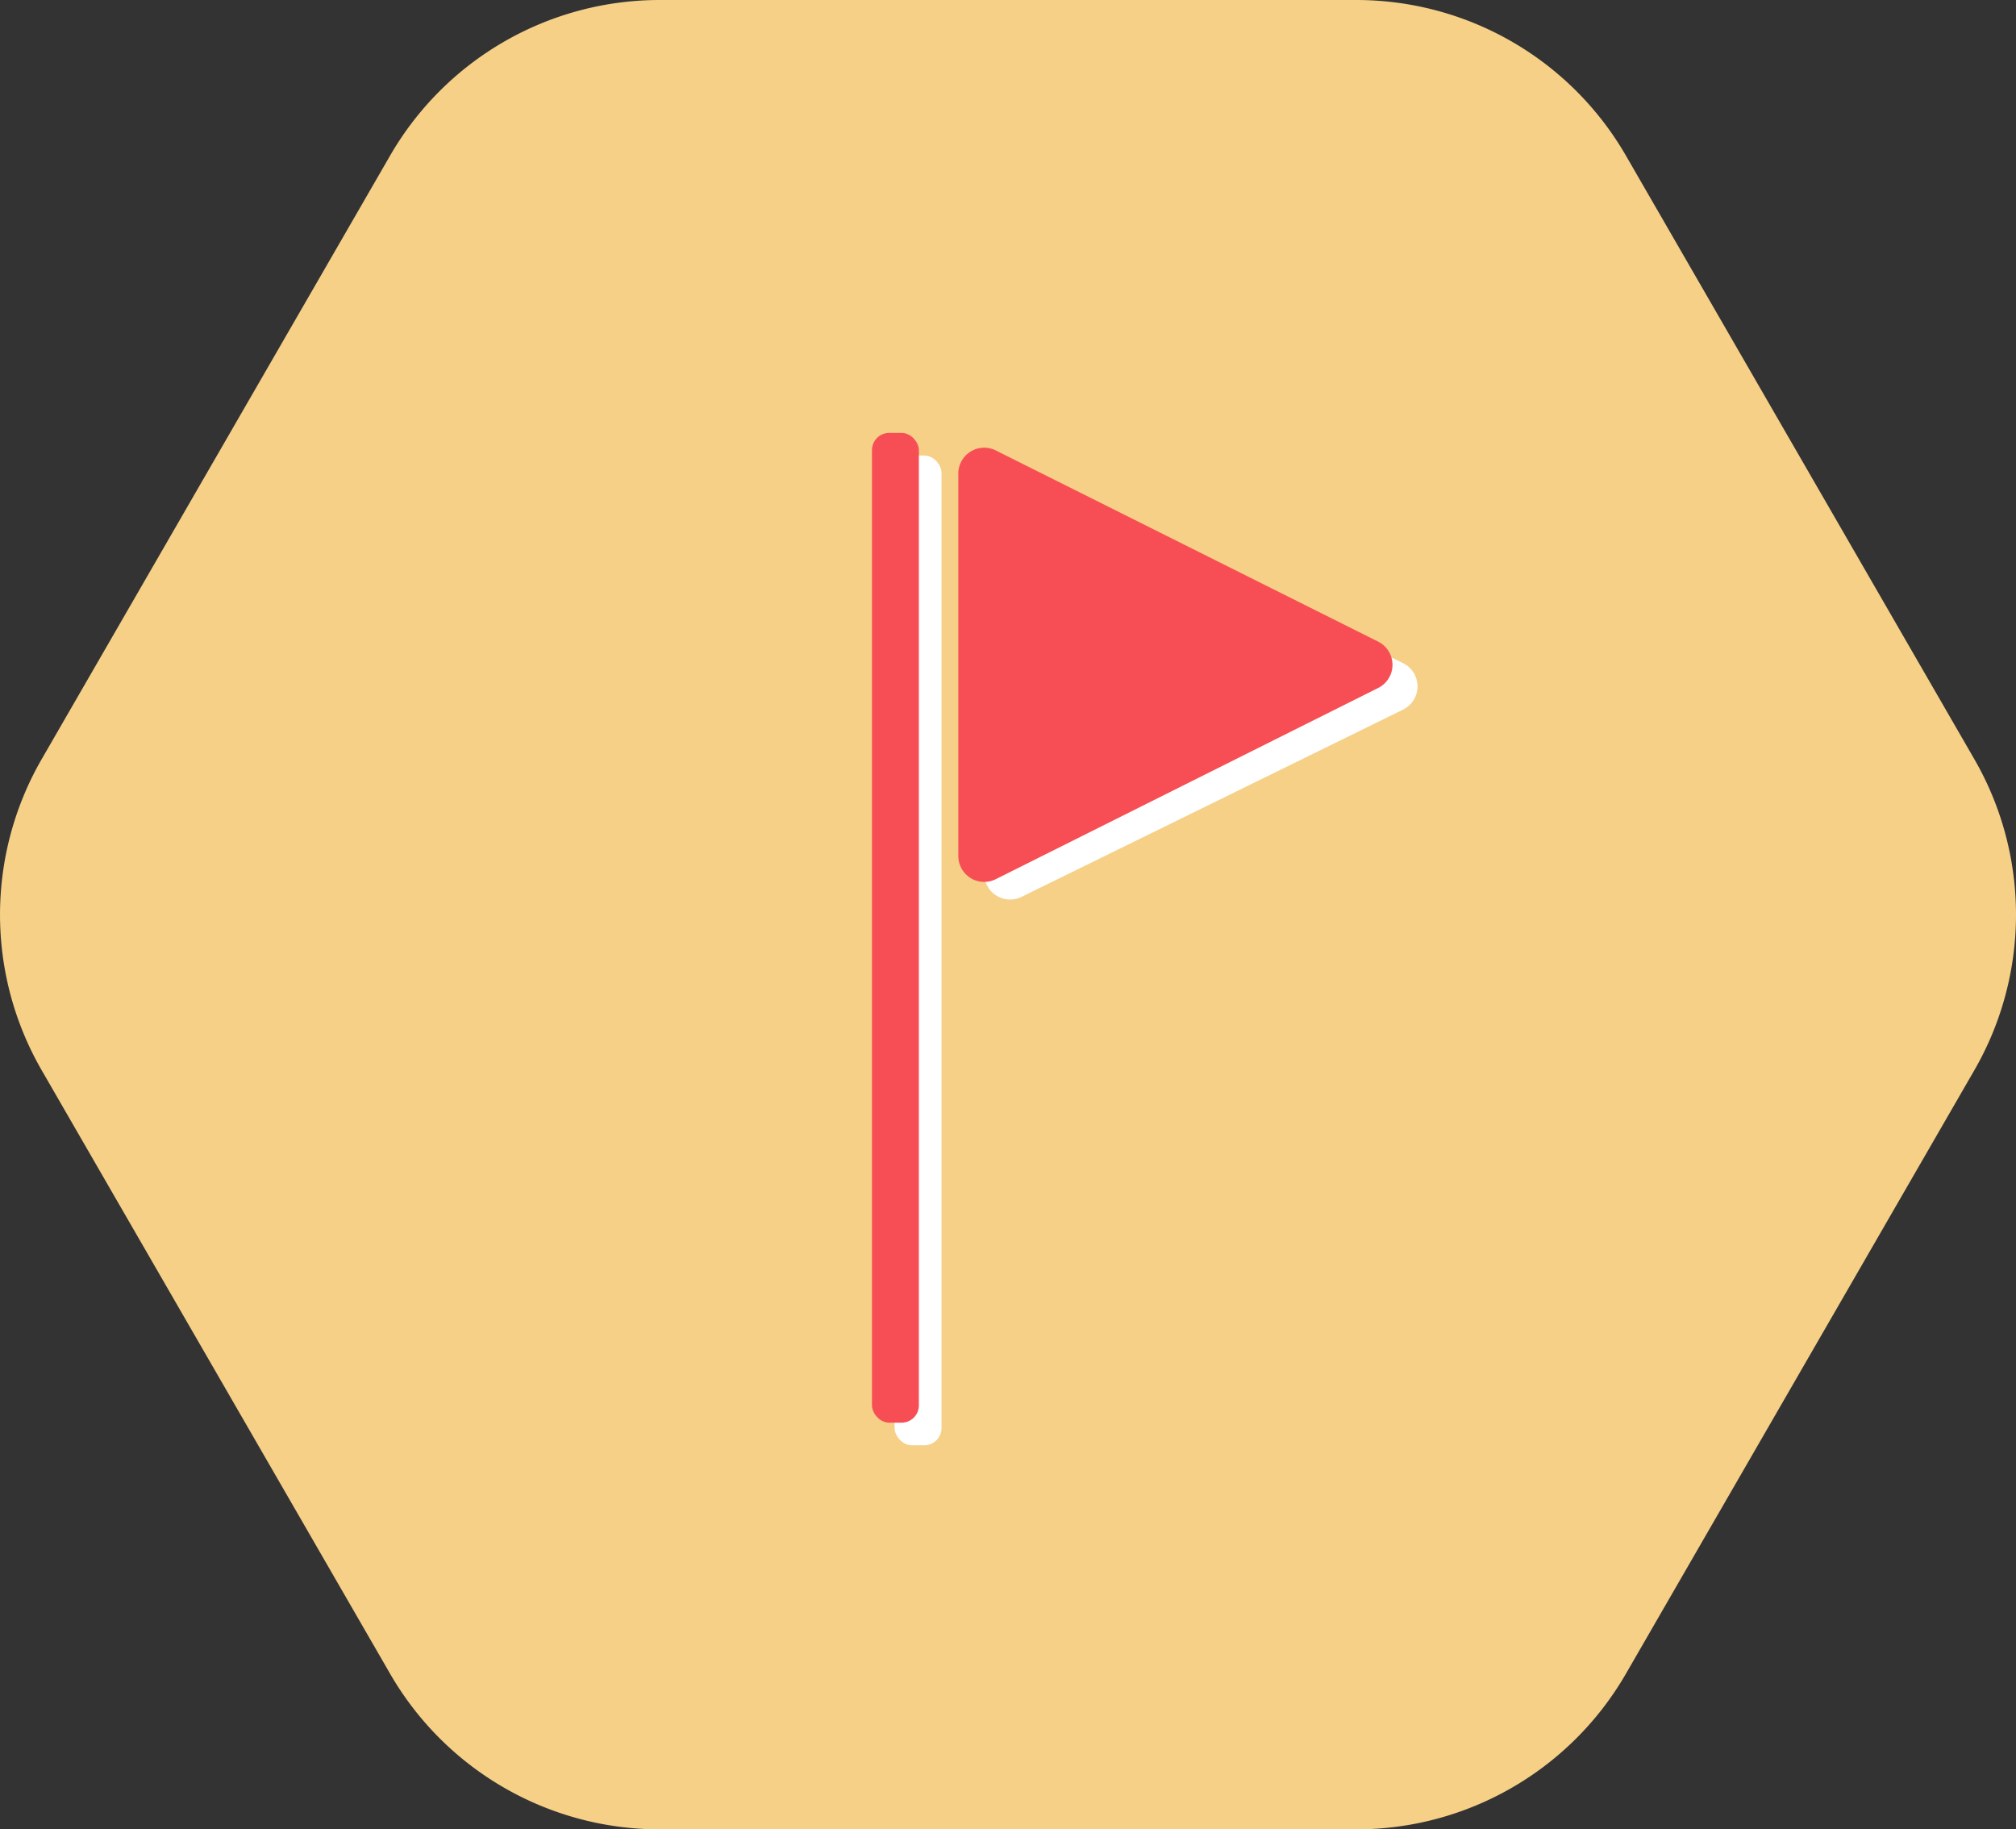 <svg xmlns="http://www.w3.org/2000/svg" width="233.512" height="211.884" viewBox="0 0 233.512 211.884">
  <rect x="0" y="0" width="233.512" height="211.884" fill="#333333" stroke="none"/>
  <g id="Group_81" data-name="Group 81" transform="translate(-1425 -376)">
    <path id="Path_630" data-name="Path 630" d="M411.988,13.447h-80.7a36.052,36.052,0,0,0-31.222,18.025l-40.352,69.894a36.043,36.043,0,0,0,0,36.05l40.352,69.89a36.052,36.052,0,0,0,31.222,18.025h80.7a36.052,36.052,0,0,0,31.222-18.025l40.352-69.89a36.043,36.043,0,0,0,0-36.05L443.21,31.472A36.052,36.052,0,0,0,411.988,13.447Z" transform="translate(1170.119 362.553)" fill="#f6d087"/>
    <g id="Group_78" data-name="Group 78" transform="translate(-13 -16)">
      <g id="Group_72" data-name="Group 72" transform="translate(1539 442.14)">
        <g id="Group_76" data-name="Group 76" transform="translate(2.621 2.621)">
          <rect id="Rectangle_63" data-name="Rectangle 63" width="5.433" height="114.639" rx="2" transform="translate(0)" fill="#fff"/>
        </g>
        <rect id="Rectangle_63-2" data-name="Rectangle 63" width="5.433" height="114.639" rx="2" transform="translate(0 0)" fill="#f74e55"/>
      </g>
      <path id="Polygon_4" data-name="Polygon 4" d="M23.807,5.488a3,3,0,0,1,5.386,0l21.686,44.19A3,3,0,0,1,48.186,54H4.814a3,3,0,0,1-2.693-4.322Z" transform="translate(1606 445) rotate(90)" fill="#fff"/>
      <path id="Polygon_3" data-name="Polygon 3" d="M24.317,5.367a3,3,0,0,1,5.367,0L51.829,49.658A3,3,0,0,1,49.146,54H4.854a3,3,0,0,1-2.683-4.342Z" transform="translate(1603 442) rotate(90)" fill="#f74e55"/>
    </g>
  </g>
</svg>
